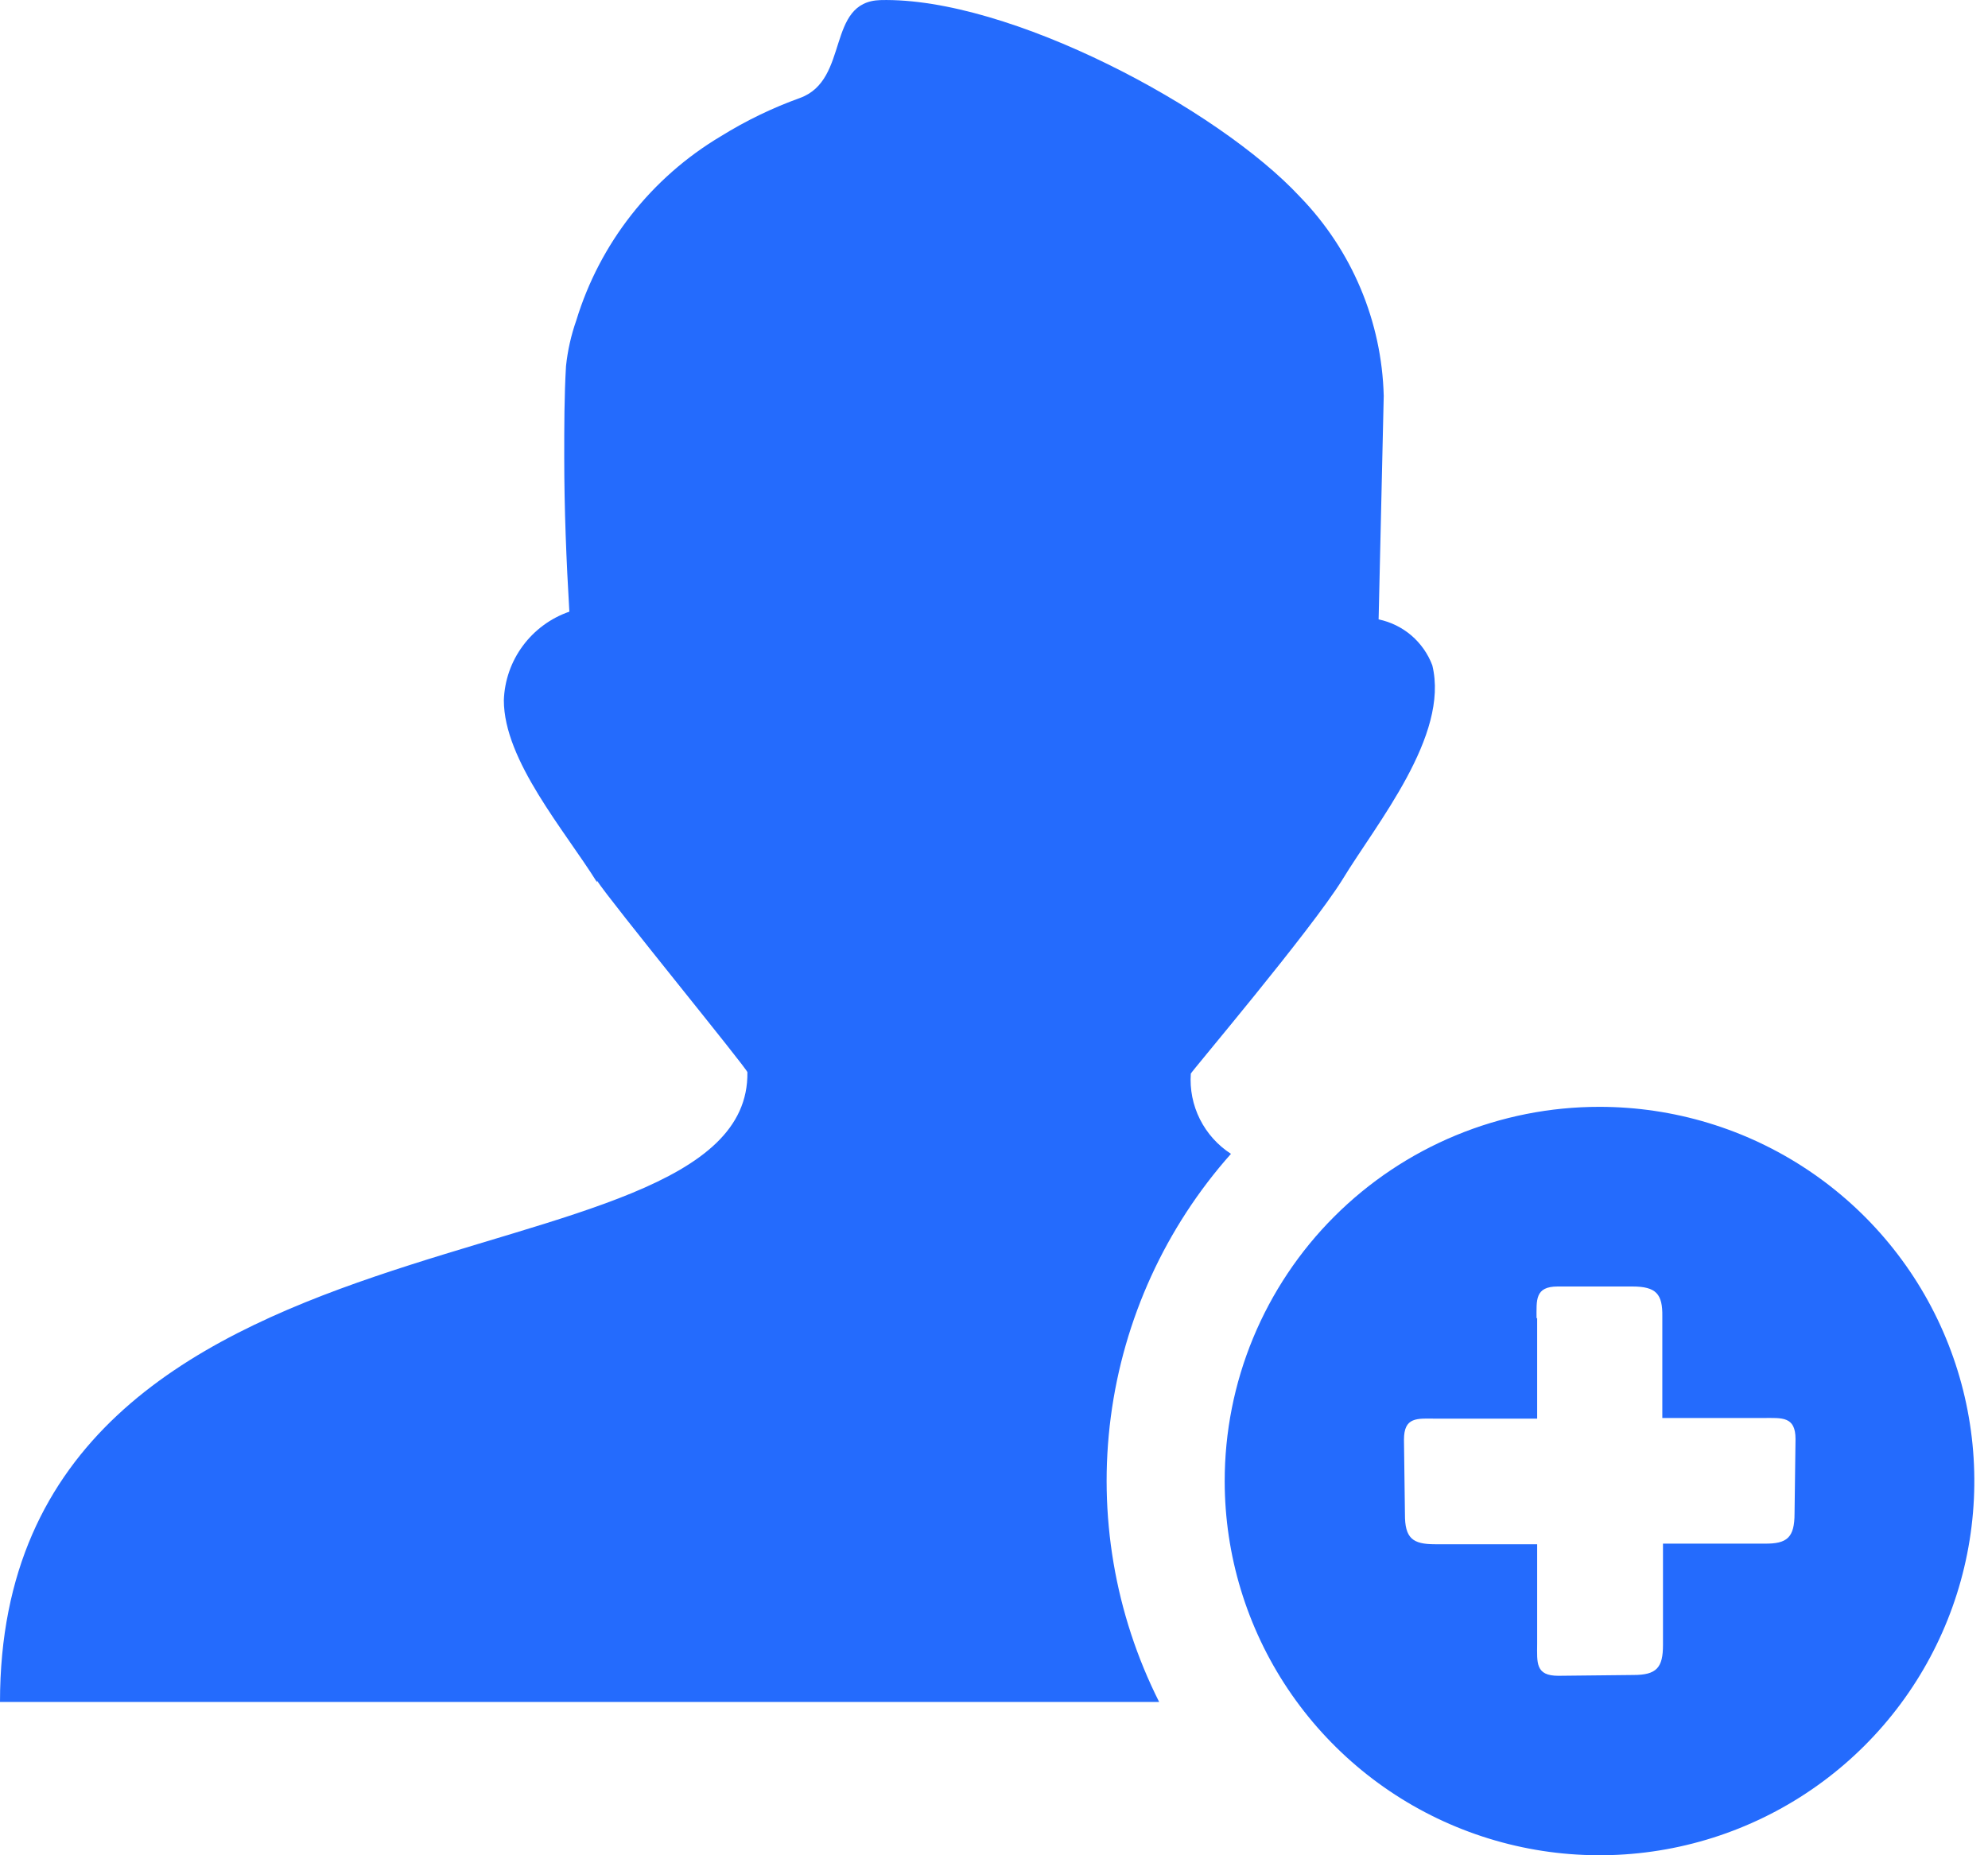 <svg width="45" height="42" viewBox="0 0 45 42" fill="none" xmlns="http://www.w3.org/2000/svg">
<path fill-rule="evenodd" clip-rule="evenodd" d="M36.206 25.057C37.884 25.057 39.524 25.553 40.919 26.484C42.314 27.415 43.402 28.737 44.044 30.285C44.686 31.832 44.855 33.535 44.528 35.178C44.201 36.822 43.394 38.331 42.208 39.516C41.022 40.701 39.511 41.509 37.866 41.836C36.221 42.164 34.515 41.997 32.965 41.357C31.414 40.717 30.089 39.632 29.155 38.24C28.222 36.848 27.724 35.211 27.722 33.536C27.721 32.422 27.939 31.32 28.365 30.291C28.791 29.262 29.415 28.327 30.203 27.54C30.991 26.752 31.927 26.127 32.957 25.701C33.987 25.275 35.091 25.056 36.206 25.057ZM13.514 19.973C12.786 18.804 11.405 17.217 11.405 15.852C11.42 15.407 11.57 14.977 11.835 14.62C12.1 14.262 12.467 13.992 12.888 13.847C12.819 12.689 12.772 11.516 12.772 10.354C12.772 9.664 12.772 8.971 12.812 8.288C12.849 7.935 12.927 7.588 13.045 7.253C13.578 5.505 14.745 4.019 16.318 3.084C16.883 2.733 17.484 2.442 18.11 2.217C19.238 1.806 18.692 0.038 19.929 0.002C22.838 -0.071 27.566 2.453 29.428 4.457C30.603 5.669 31.279 7.277 31.322 8.963L31.206 14.022C31.48 14.079 31.734 14.204 31.947 14.385C32.159 14.567 32.322 14.799 32.421 15.06C32.813 16.654 31.159 18.64 30.388 19.911C29.66 21.081 26.958 24.269 26.955 24.305C26.93 24.661 27.001 25.018 27.161 25.337C27.321 25.656 27.564 25.927 27.864 26.121C26.381 27.789 25.434 29.864 25.144 32.075C24.854 34.287 25.235 36.535 26.238 38.529H0C0 26.713 16.994 29.414 16.918 24.273C16.918 24.2 13.794 20.38 13.514 19.937V19.973ZM34.781 29.85C34.781 29.429 34.741 29.124 35.261 29.124H36.948C37.49 29.124 37.636 29.294 37.628 29.803V32.101H39.916C40.334 32.101 40.643 32.058 40.643 32.577L40.621 34.262C40.621 34.807 40.454 34.952 39.941 34.945H37.643V37.239C37.643 37.748 37.505 37.922 36.963 37.919L35.275 37.937C34.755 37.937 34.792 37.646 34.795 37.21V34.959H32.482C31.973 34.959 31.799 34.821 31.802 34.276L31.78 32.592C31.78 32.072 32.075 32.112 32.508 32.116H34.795V29.832L34.781 29.85Z" fill="#246BFD"/>
</svg>
